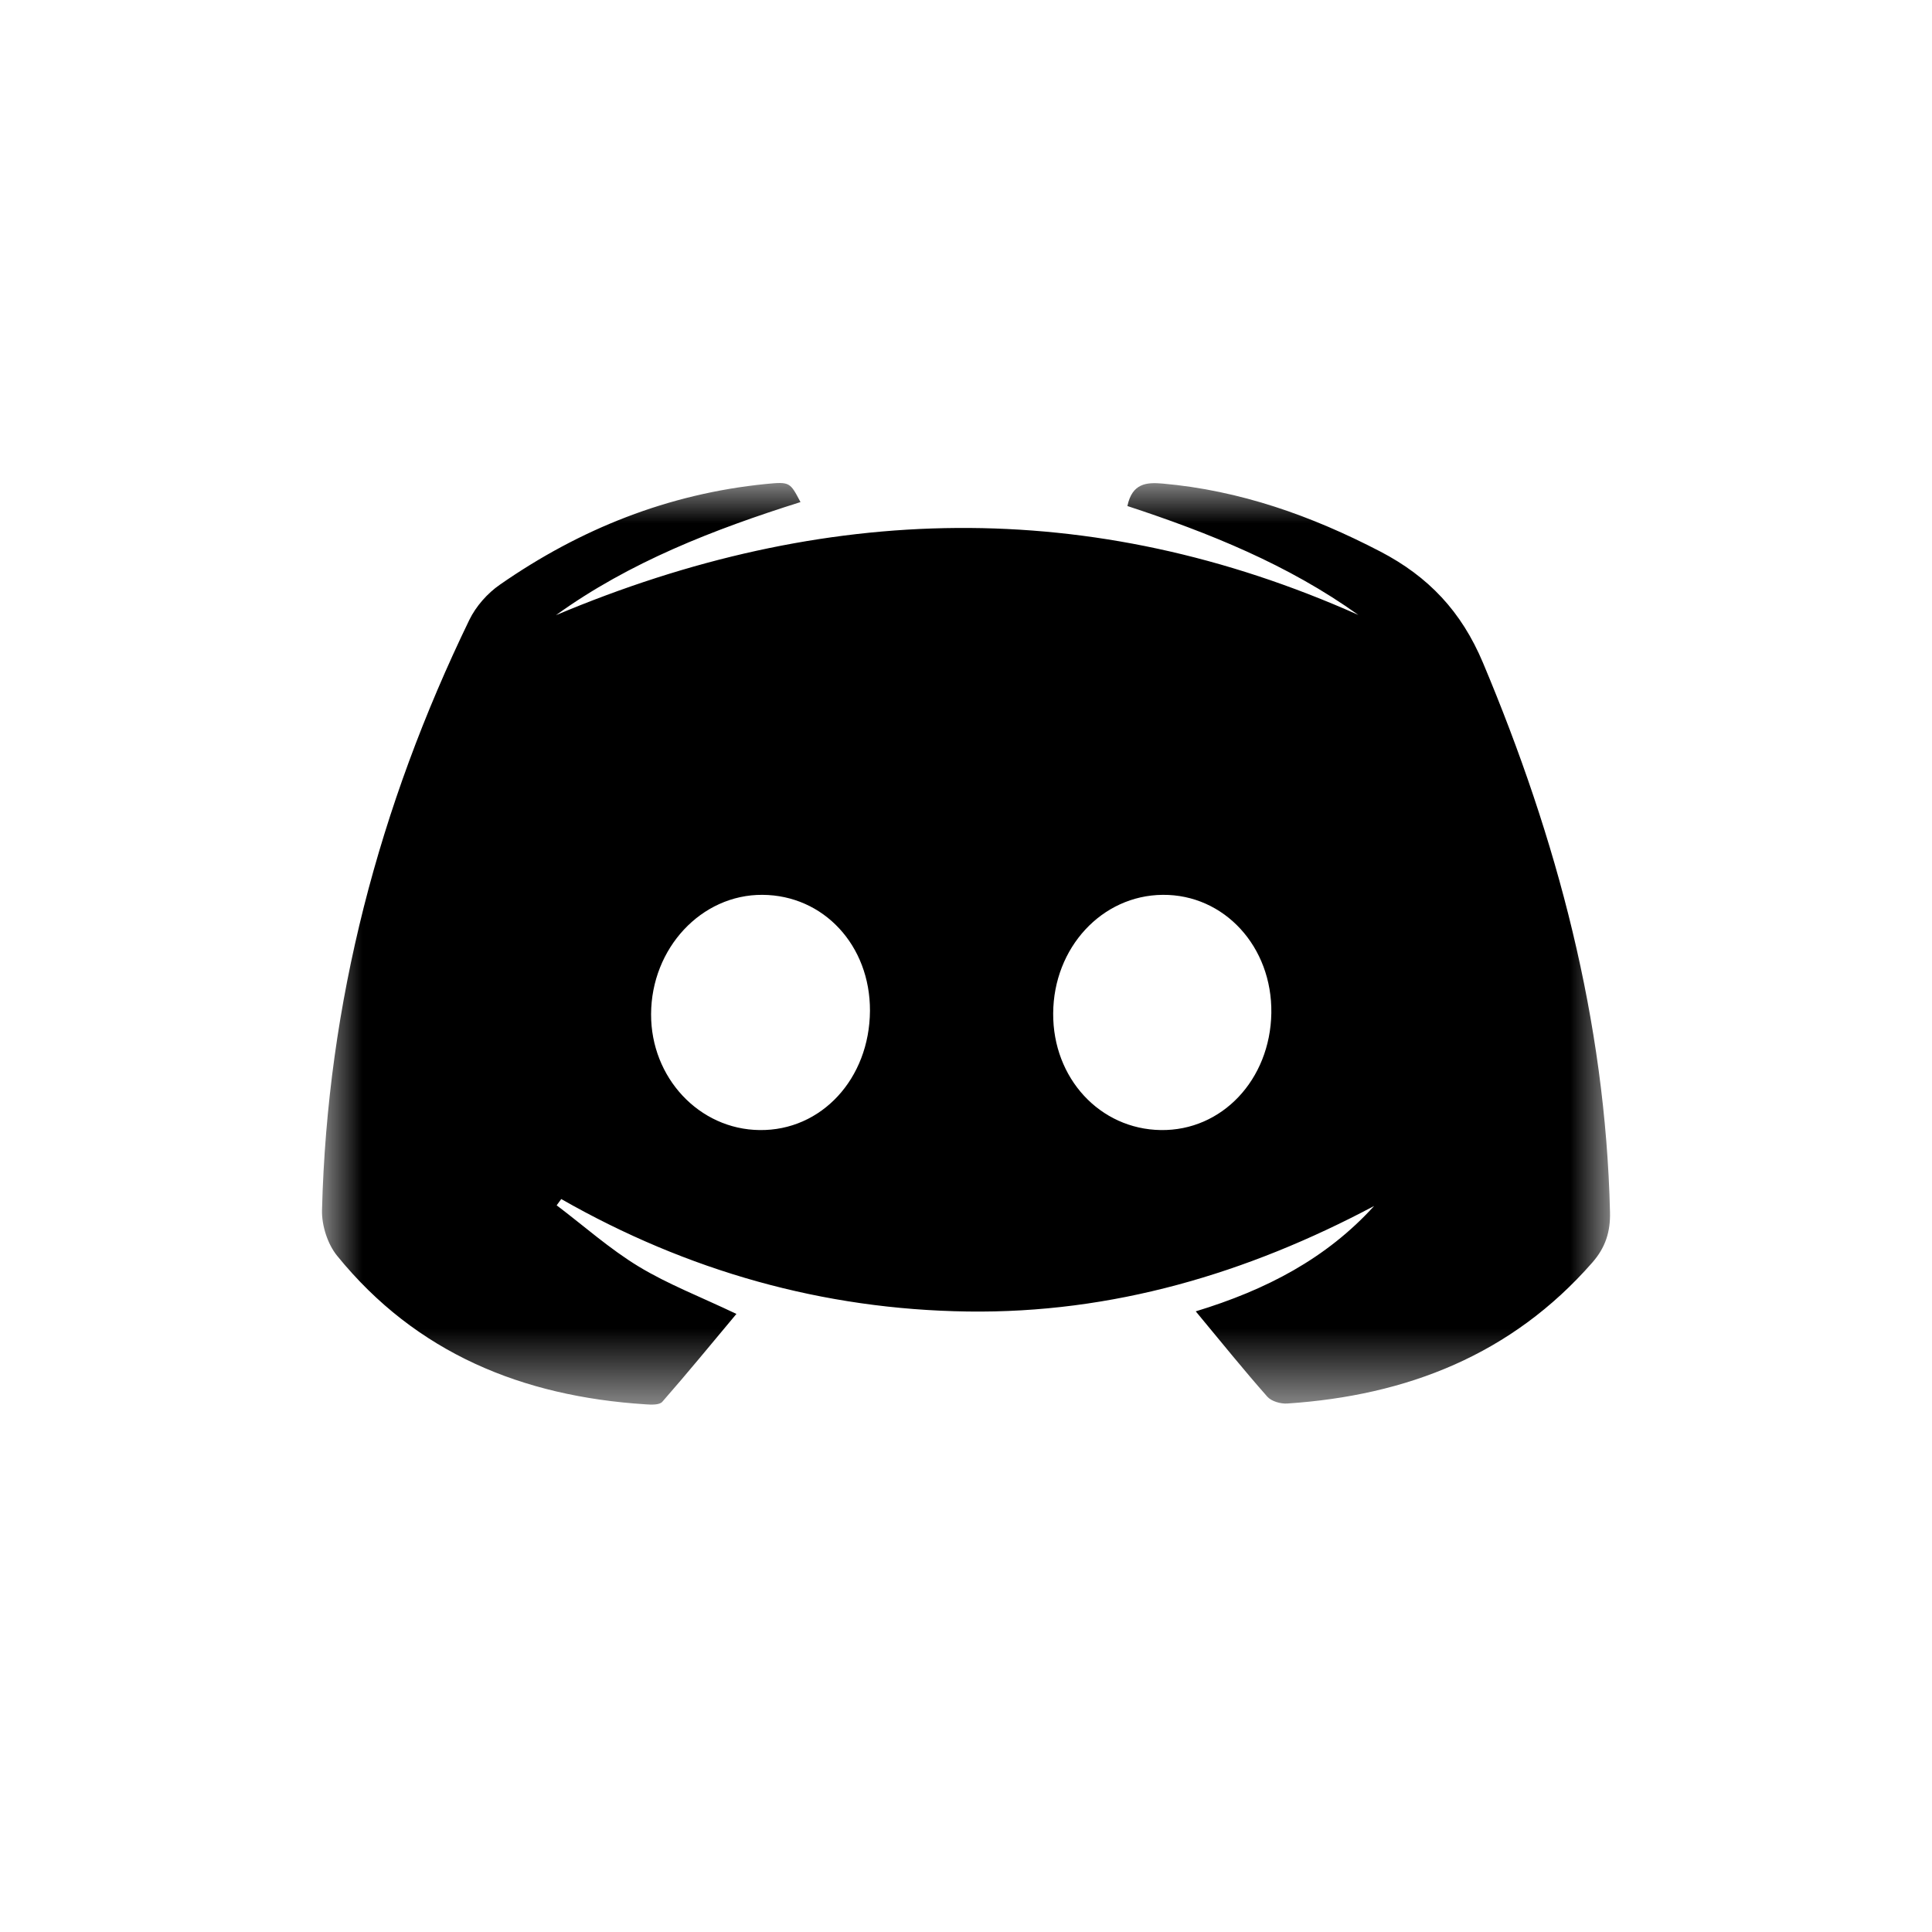 <?xml version="1.0" encoding="UTF-8"?>
<svg width="24px" height="24px" viewBox="0 0 24 24" version="1.1" xmlns="http://www.w3.org/2000/svg" xmlns:xlink="http://www.w3.org/1999/xlink">
  <defs>
    <polygon id="path-1" points="0 -6.21496467e-05 16 -6.21496467e-05 16 11.448 0 11.448"/>
  </defs>
  <g id="Icon/Platform/Discord/W/Default" stroke="none" stroke-width="1" fill="none" fill-rule="evenodd">
    <g id="Icon/Platform/Discord" transform="translate(4, 6)">
      <mask id="mask-2" fill="white">
        <use xlink:href="#path-1"/>
      </mask>
      <path d="M9.083,6.589 C9.078,7.394 9.663,8.027 10.42,8.038 C11.179,8.049 11.779,7.413 11.793,6.585 C11.805,5.76 11.208,5.11 10.444,5.116 C9.688,5.122 9.087,5.772 9.083,6.589 M6.807,6.556 C6.81,5.745 6.232,5.121 5.472,5.116 C4.713,5.111 4.091,5.778 4.088,6.598 C4.085,7.388 4.686,8.03 5.436,8.038 C6.204,8.048 6.802,7.4 6.807,6.556 M2.906,1.642 C6.23,0.241 9.548,0.155 12.874,1.639 C11.999,1.013 11.017,0.618 10.005,0.286 C10.064,0.001 10.245,-0.01 10.442,0.007 C11.405,0.092 12.292,0.407 13.146,0.851 C13.745,1.163 14.154,1.595 14.422,2.233 C15.342,4.421 15.943,6.673 16,9.057 C16.006,9.303 15.943,9.498 15.781,9.683 C14.777,10.83 13.478,11.336 11.992,11.435 C11.91,11.441 11.794,11.408 11.743,11.35 C11.454,11.023 11.18,10.683 10.854,10.29 C11.728,10.024 12.477,9.634 13.07,8.981 C11.489,9.821 9.817,10.317 8.02,10.292 C6.222,10.267 4.538,9.788 2.972,8.895 C2.953,8.921 2.934,8.947 2.915,8.973 C3.254,9.229 3.574,9.515 3.935,9.734 C4.298,9.954 4.7,10.108 5.148,10.322 C4.837,10.694 4.538,11.059 4.227,11.414 C4.191,11.455 4.089,11.45 4.018,11.445 C2.492,11.347 1.172,10.812 0.188,9.6 C0.069,9.454 -0.004,9.223 9.14285714e-05,9.034 C0.066,6.455 0.708,4.017 1.83,1.701 C1.912,1.532 2.055,1.37 2.21,1.263 C3.206,0.57 4.302,0.133 5.516,0.012 C5.813,-0.017 5.814,-0.01 5.944,0.237 C4.866,0.577 3.821,0.982 2.906,1.642"
            id="Fill-1" fill="#000000" mask="url(#mask-2)"/>
    </g>
  </g>
</svg>

